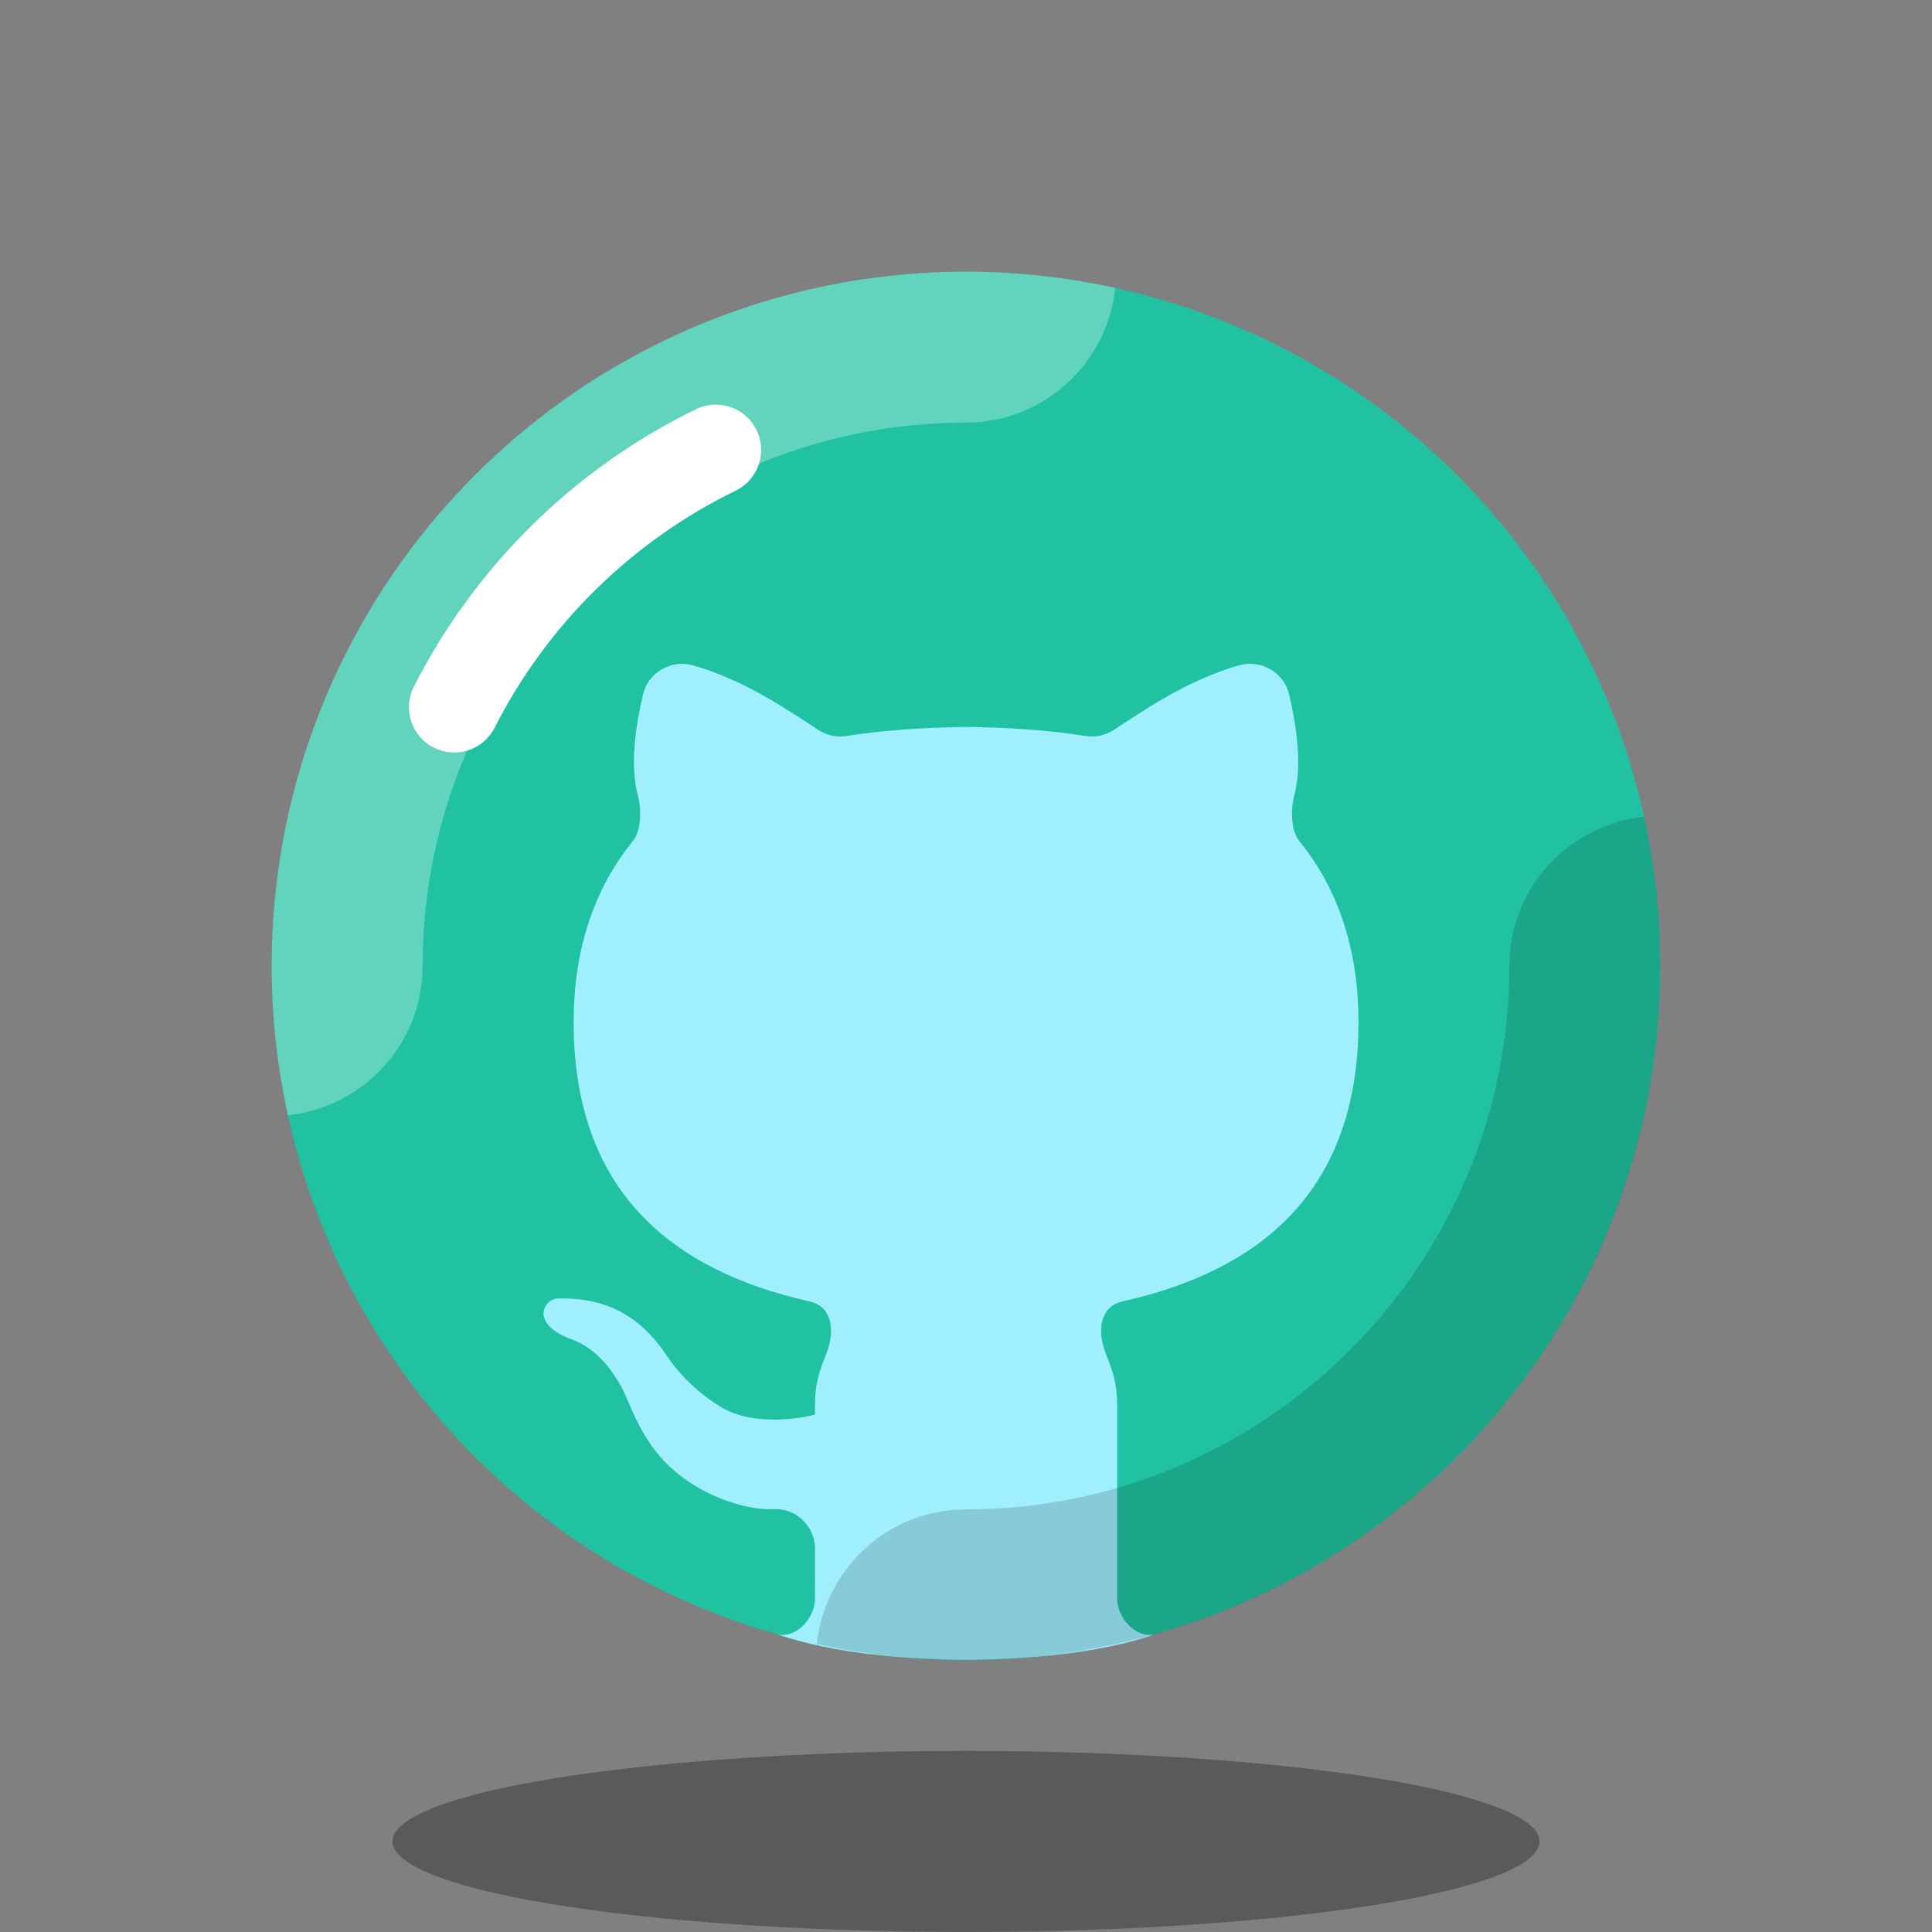 <svg xmlns="http://www.w3.org/2000/svg" xmlns:xlink="http://www.w3.org/1999/xlink" viewBox="0,0,256,256" width="64px" height="64px" fill-rule="nonzero"><rect x="0" y="0" width="256" height="256" fill="#808080" stroke="none"/><g fill="none" fill-rule="nonzero" stroke="none" stroke-width="none" stroke-linecap="none" stroke-linejoin="none" stroke-miterlimit="10" stroke-dasharray="" stroke-dashoffset="0" font-family="none" font-weight="none" font-size="none" text-anchor="none" style="mix-blend-mode: normal"><g transform="scale(4,4)"><circle cx="32" cy="32" r="23" fill="#20c2a1" stroke="none" stroke-width="1" stroke-linecap="butt" stroke-linejoin="miter"></circle><ellipse cx="32" cy="61" rx="19" ry="3" fill="#000000" stroke="none" stroke-width="1" stroke-linecap="butt" stroke-linejoin="miter" opacity="0.3"></ellipse><path d="M32,14c2.577,0 4.674,-1.957 4.946,-4.461c-1.594,-0.349 -3.247,-0.539 -4.946,-0.539c-12.703,0 -23,10.297 -23,23c0,1.699 0.19,3.352 0.539,4.946c2.505,-0.272 4.461,-2.369 4.461,-4.946c0,-9.925 8.075,-18 18,-18z" fill="#ffffff" stroke="none" stroke-width="1" stroke-linecap="butt" stroke-linejoin="miter" opacity="0.3"></path><path d="M15.047,23.427c1.878,-3.699 4.932,-6.705 8.666,-8.522" fill="none" stroke="#ffffff" stroke-width="3" stroke-linecap="round" stroke-linejoin="round"></path><path d="M37.184,43.111c4.556,-1.02 7.818,-3.645 7.818,-9.252c0,-2.6 -0.787,-4.556 -1.97,-6.011c-0.273,-0.336 -0.274,-1.056 -0.162,-1.474c0.281,-1.043 0.066,-2.404 -0.17,-3.383c-0.177,-0.73 -0.94,-1.156 -1.662,-0.949c-1.707,0.491 -3.115,1.466 -4.138,2.136c-0.279,0.182 -0.602,0.255 -0.931,0.203c-1.244,-0.197 -2.581,-0.282 -3.964,-0.302l-0.005,0.034v-0.033c-1.383,0.02 -2.72,0.105 -3.964,0.302c-0.329,0.052 -0.652,-0.021 -0.931,-0.203c-1.023,-0.669 -2.431,-1.644 -4.138,-2.136c-0.721,-0.208 -1.485,0.219 -1.662,0.949c-0.237,0.979 -0.451,2.341 -0.17,3.383c0.113,0.418 0.112,1.138 -0.162,1.474c-1.183,1.455 -1.97,3.41 -1.97,6.011c0,5.607 3.261,8.232 7.818,9.252c0.774,0.173 0.843,1.018 0.544,1.753c-0.236,0.582 -0.368,1.009 -0.368,1.677v0.315c-0.168,0.046 -0.342,0.087 -0.53,0.111c-1.142,0.147 -1.98,0 -2.559,-0.343c-0.58,-0.343 -1.267,-0.909 -1.783,-1.662c-0.435,-0.635 -1.375,-2.003 -3.596,-1.949c-0.388,-0.01 -0.565,0.354 -0.516,0.581c0.044,0.2 0.22,0.516 0.924,0.773c0.706,0.259 1.169,0.788 1.556,1.411c0.431,0.695 0.693,2.143 2.196,3.218c0.901,0.644 2.078,1.036 2.954,0.996c0.742,-0.034 1.355,0.574 1.355,1.317l0.001,1.628c0,0.659 -0.603,1.326 -1.228,1.21c1.854,0.624 4.129,0.813 6.229,0.84v-0.047l0.005,0.047c2.1,-0.026 4.375,-0.216 6.229,-0.84c-0.625,0.115 -1.228,-0.552 -1.228,-1.21l0.002,-6.396c0,-0.668 -0.132,-1.095 -0.368,-1.677c-0.298,-0.735 -0.23,-1.58 0.544,-1.754z" fill="#a0effe" stroke="none" stroke-width="1" stroke-linecap="butt" stroke-linejoin="miter"></path><path d="M54.461,27.054c-2.505,0.272 -4.461,2.369 -4.461,4.946c0,9.925 -8.075,18 -18,18c-2.577,0 -4.674,1.957 -4.946,4.461c1.594,0.349 3.247,0.539 4.946,0.539c12.703,0 23,-10.297 23,-23c0,-1.699 -0.19,-3.352 -0.539,-4.946z" fill="#000000" stroke="none" stroke-width="1" stroke-linecap="butt" stroke-linejoin="miter" opacity="0.15"></path></g></g></svg>
